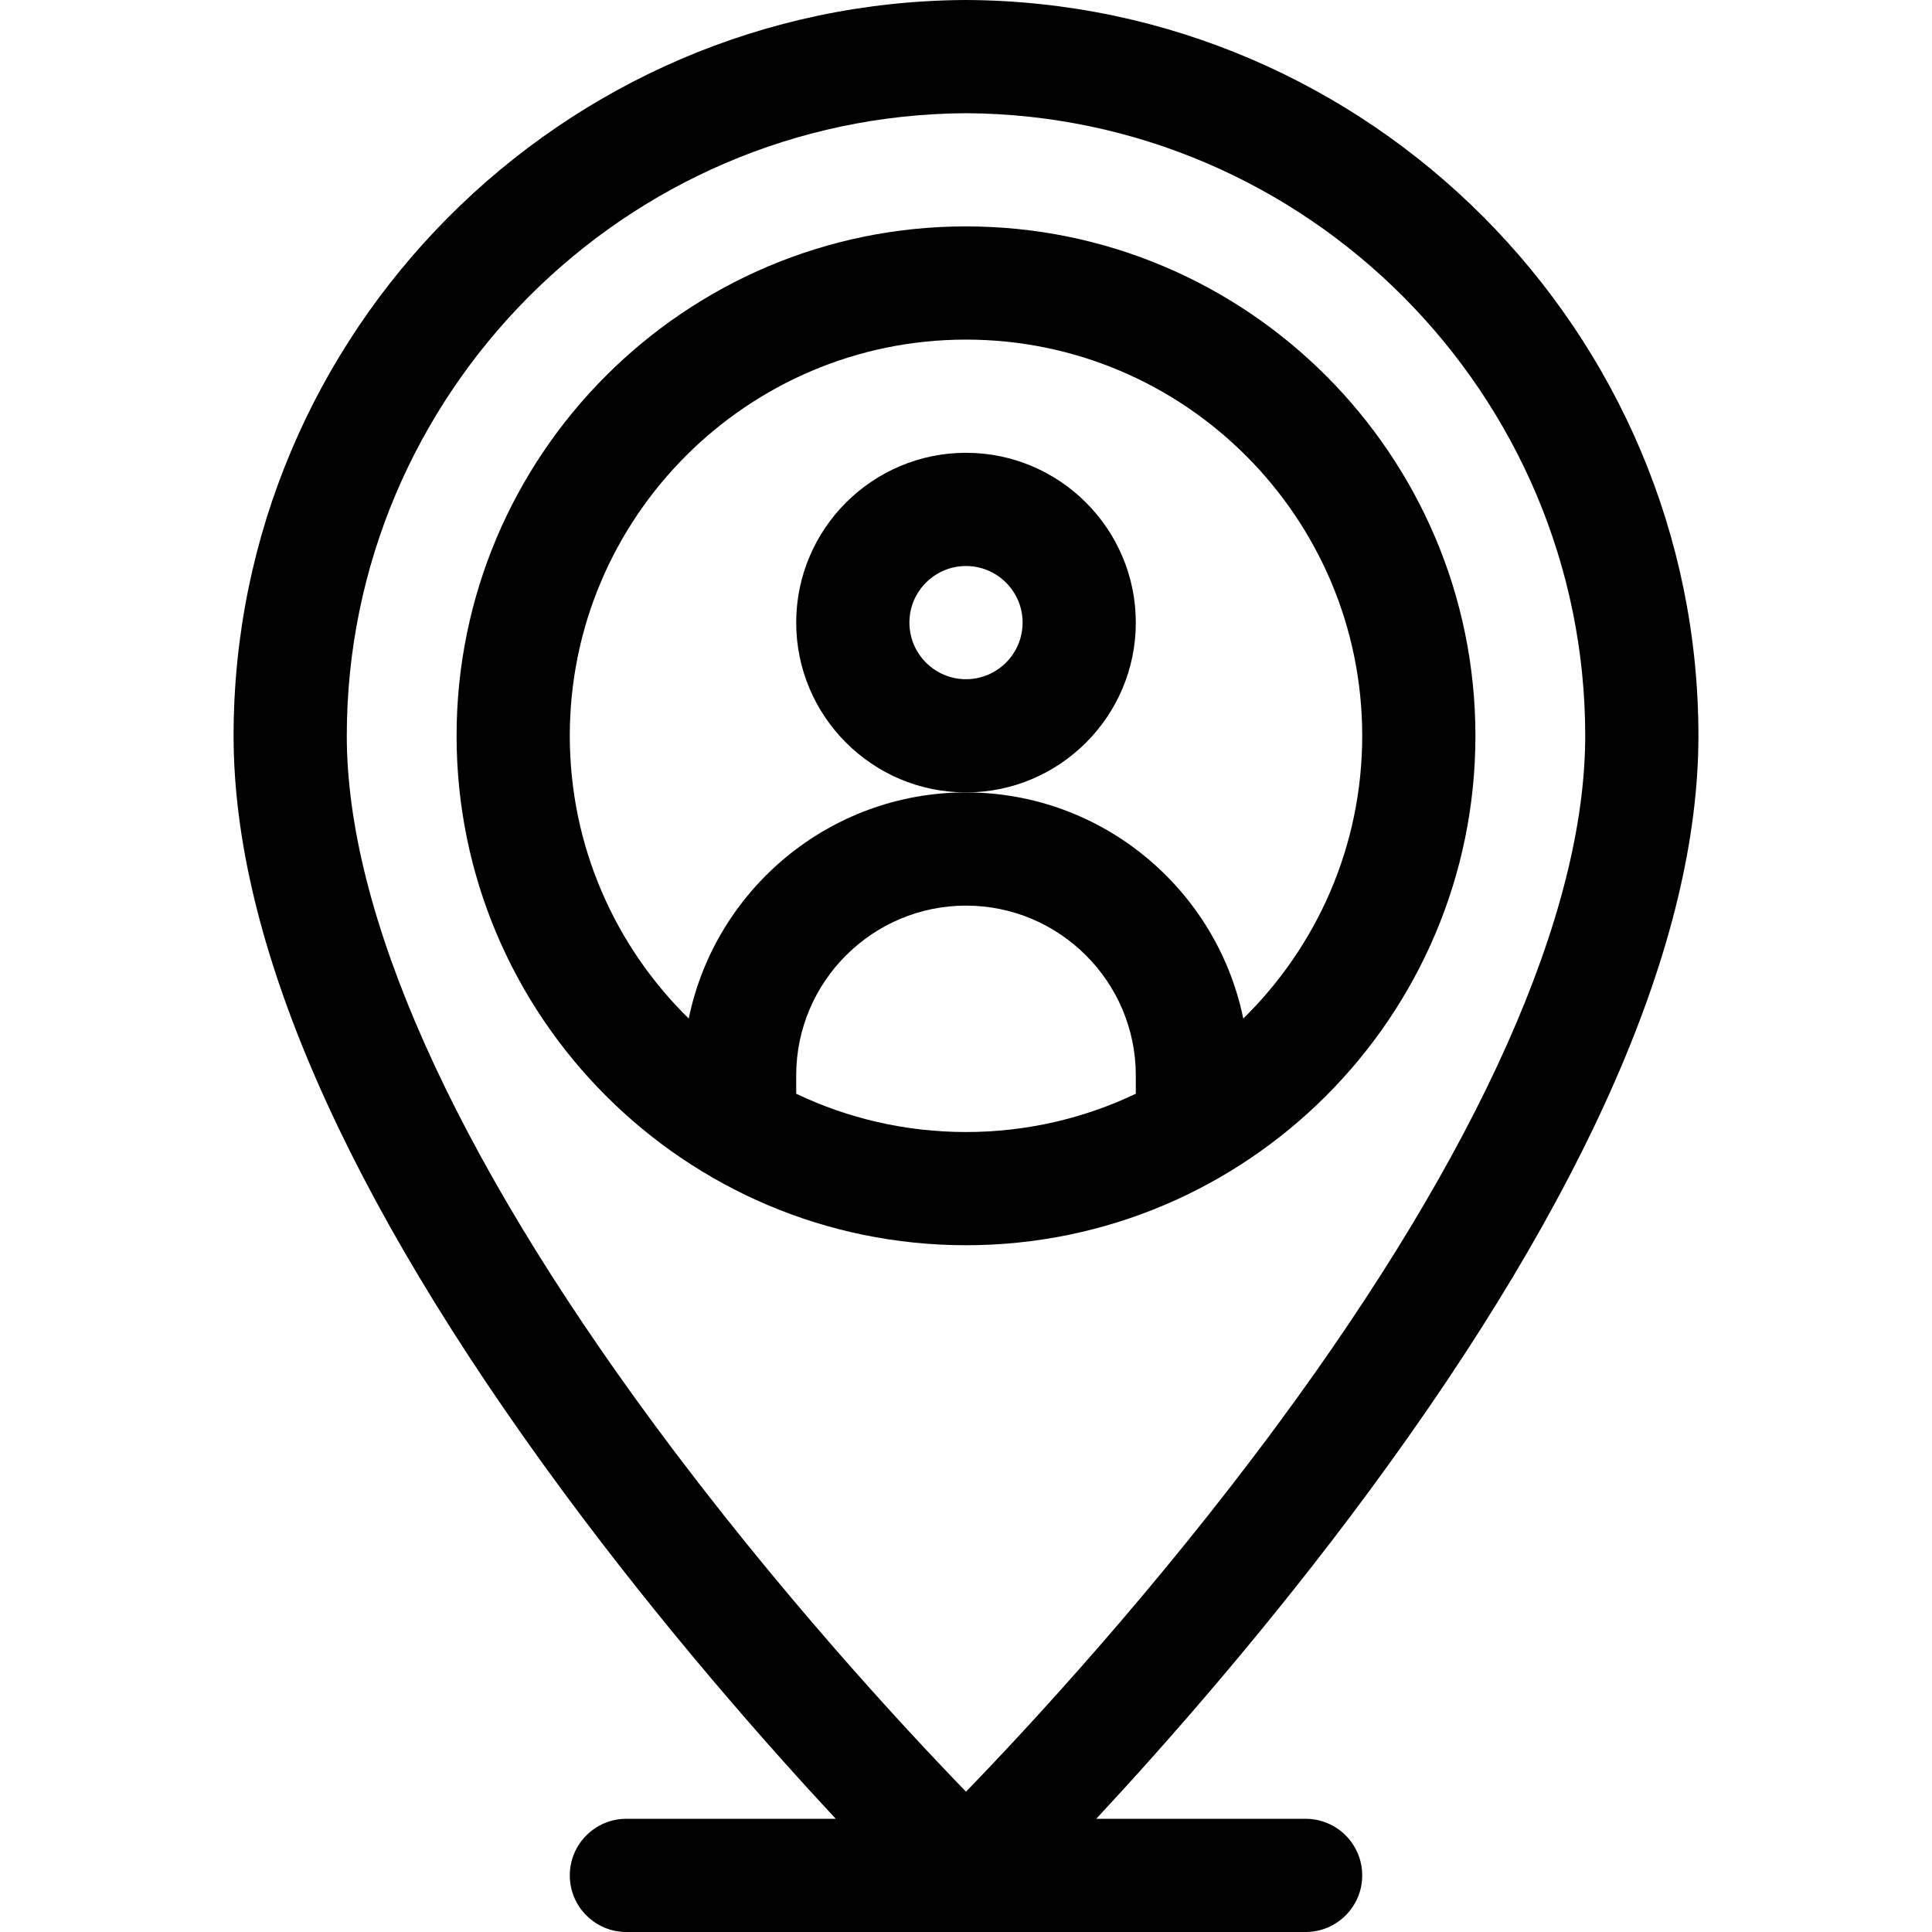 <?xml version="1.0" encoding="iso-8859-1"?>
<!-- Generator: Adobe Illustrator 23.1.0, SVG Export Plug-In . SVG Version: 6.00 Build 0)  -->
<svg version="1.1" id="Capa_1" xmlns="http://www.w3.org/2000/svg" xmlns:xlink="http://www.w3.org/1999/xlink" x="0px" y="0px"
	 viewBox="0 0 511.997 511.997" style="enable-background:new 0 0 511.997 511.997;" xml:space="preserve">
<g>
	<path d="M221.481,481.997h-55.482c-8.284,0-15,6.716-15,15s6.716,15,15,15h180c8.284,0,15-6.716,15-15s-6.716-15-15-15h-55.482
		c18.681-20.087,45.756-50.825,72.239-86.705c57.955-78.514,87.341-145.904,87.341-200.295C450.097,88.003,363.058,0.527,256.072,0
		c-0.049,0-0.099,0-0.147,0C148.94,0.527,61.901,88.003,61.901,194.997c0,54.392,29.386,121.781,87.341,200.295
		C175.725,431.172,202.8,461.911,221.481,481.997z M255.999,30c90.495,0.482,164.098,74.485,164.098,164.997
		c0,47.167-28.174,110.267-81.477,182.479c-32.645,44.225-66.114,80.292-82.621,97.336c-16.507-17.044-49.976-53.11-82.621-97.336
		c-53.303-72.212-81.477-135.312-81.477-182.479C91.901,104.485,165.504,30.482,255.999,30z"/>
	<path d="M390.999,194.997c0-74.439-60.561-135-135-135s-135,60.561-135,135s60.561,135,135,135S390.999,269.437,390.999,194.997z
		 M210.999,289.853v-4.855c0-24.813,20.187-45,45-45s45,20.187,45,45v4.855c-13.647,6.5-28.905,10.145-45,10.145
		S224.645,296.353,210.999,289.853z M150.999,194.997c0-57.897,47.103-105,105-105s105,47.103,105,105
		c0,29.317-12.082,55.86-31.522,74.928c-6.996-34.156-37.284-59.928-73.478-59.928s-66.482,25.771-73.478,59.928
		C163.081,250.858,150.999,224.314,150.999,194.997z"/>
	<path d="M300.999,164.997c0-24.813-20.187-45-45-45s-45,20.187-45,45s20.187,45,45,45S300.999,189.811,300.999,164.997z
		 M255.999,179.997c-8.271,0-15-6.729-15-15s6.729-15,15-15s15,6.729,15,15S264.27,179.997,255.999,179.997z"/>
</g>
<g>
</g>
<g>
</g>
<g>
</g>
<g>
</g>
<g>
</g>
<g>
</g>
<g>
</g>
<g>
</g>
<g>
</g>
<g>
</g>
<g>
</g>
<g>
</g>
<g>
</g>
<g>
</g>
<g>
</g>
</svg>
